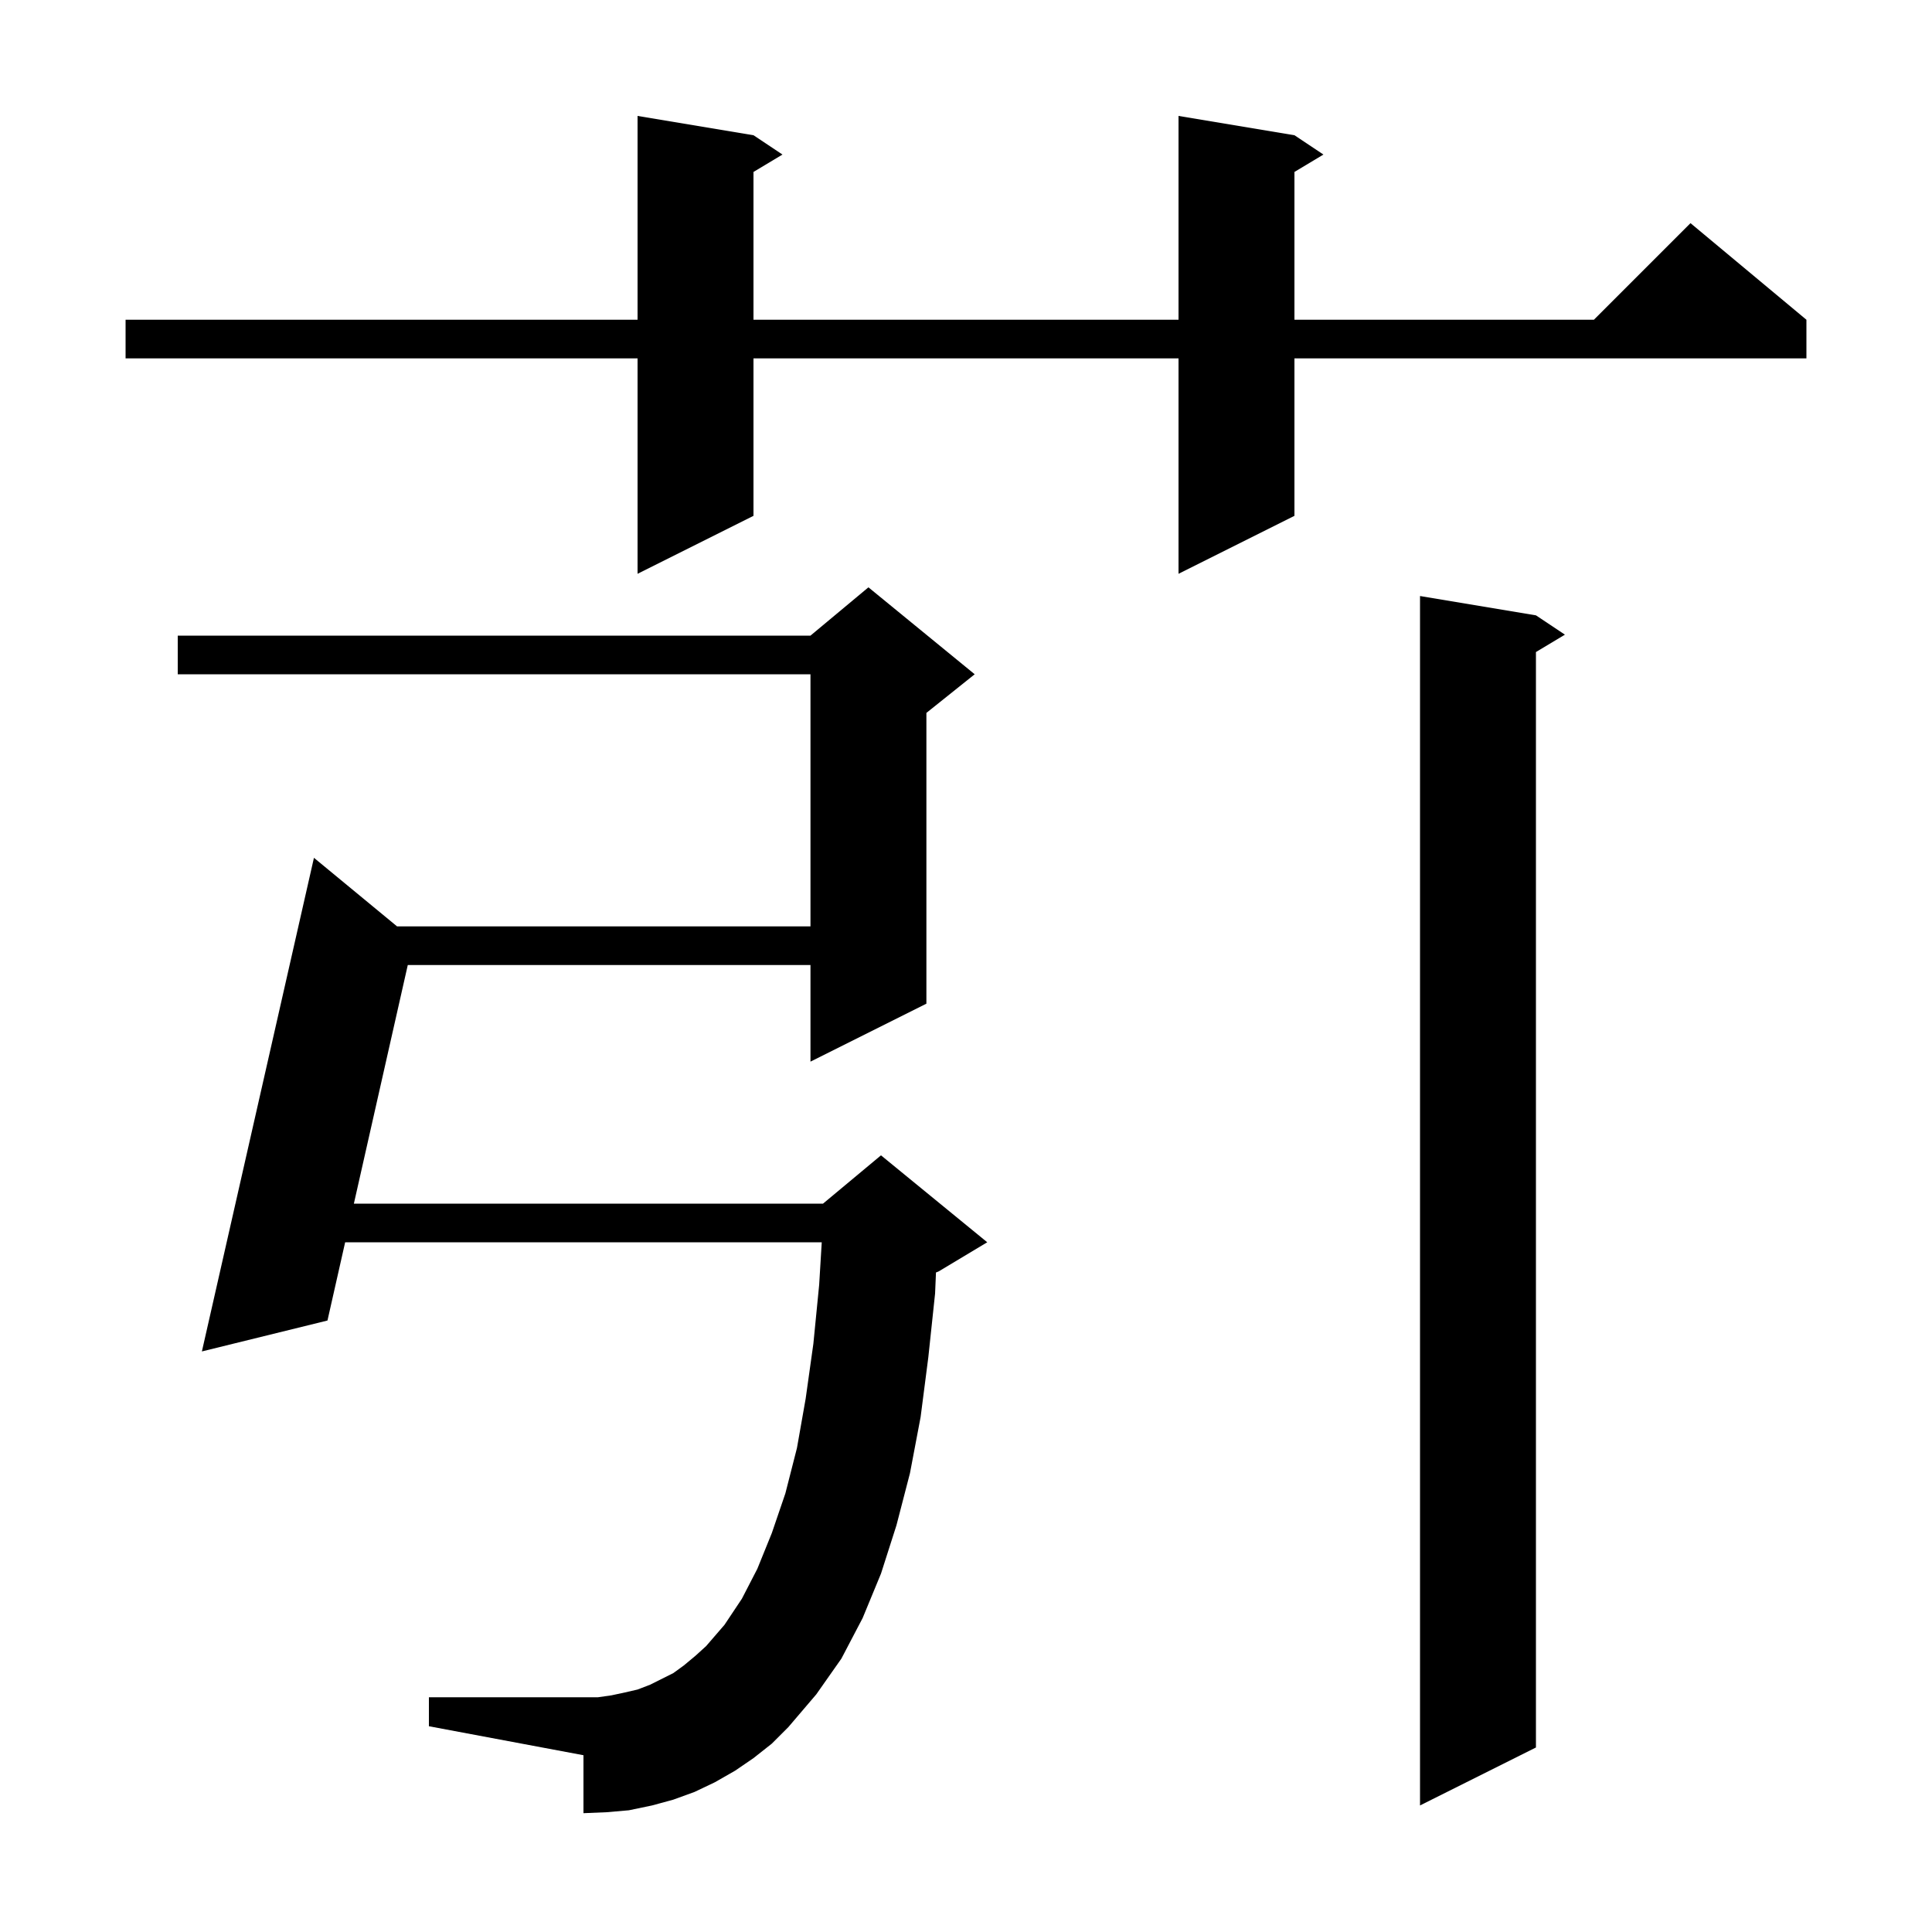 <svg xmlns="http://www.w3.org/2000/svg" xmlns:xlink="http://www.w3.org/1999/xlink" version="1.1" baseProfile="full" viewBox="0 0 200 200" width="200" height="200">
<g fill="black">
<path d="M 159.0 63.7 L 162.0 65.7 L 159.0 67.5 L 159.0 180.9 L 147.0 186.9 L 147.0 61.7 Z M 78.0 182.0 L 76.1 183.3 L 74.0 184.5 L 71.9 185.5 L 69.7 186.3 L 67.5 186.9 L 65.1 187.4 L 62.8 187.6 L 60.4 187.7 L 60.4 181.7 L 44.4 178.7 L 44.4 175.7 L 61.9 175.7 L 63.3 175.5 L 64.7 175.2 L 66.0 174.9 L 67.3 174.4 L 69.7 173.2 L 70.8 172.4 L 72.0 171.4 L 73.1 170.4 L 75.0 168.2 L 76.8 165.5 L 78.4 162.4 L 79.9 158.7 L 81.3 154.6 L 82.5 149.9 L 83.4 144.8 L 84.2 139.1 L 84.8 133.0 L 85.067 128.6 L 35.73 128.6 L 33.9 136.7 L 20.9 139.9 L 32.5 88.8 L 41.104 95.9 L 83.9 95.9 L 83.9 69.8 L 18.4 69.8 L 18.4 65.8 L 83.9 65.8 L 89.9 60.8 L 100.9 69.8 L 95.9 73.8 L 95.9 103.9 L 83.9 109.9 L 83.9 99.9 L 42.213 99.9 L 36.633 124.6 L 85.2 124.6 L 91.2 119.6 L 102.2 128.6 L 97.2 131.6 L 96.892 131.728 L 96.8 133.9 L 96.1 140.5 L 95.3 146.7 L 94.2 152.5 L 92.8 157.9 L 91.2 162.9 L 89.3 167.5 L 87.1 171.7 L 84.5 175.4 L 81.6 178.8 L 79.9 180.5 Z M 134.0 14.0 L 137.0 16.0 L 134.0 17.8 L 134.0 33.1 L 165.0 33.1 L 175.0 23.1 L 187.0 33.1 L 187.0 37.1 L 134.0 37.1 L 134.0 53.4 L 122.0 59.4 L 122.0 37.1 L 78.0 37.1 L 78.0 53.4 L 66.0 59.4 L 66.0 37.1 L 13.0 37.1 L 13.0 33.1 L 66.0 33.1 L 66.0 12.0 L 78.0 14.0 L 81.0 16.0 L 78.0 17.8 L 78.0 33.1 L 122.0 33.1 L 122.0 12.0 Z " />
</g>
</svg>
